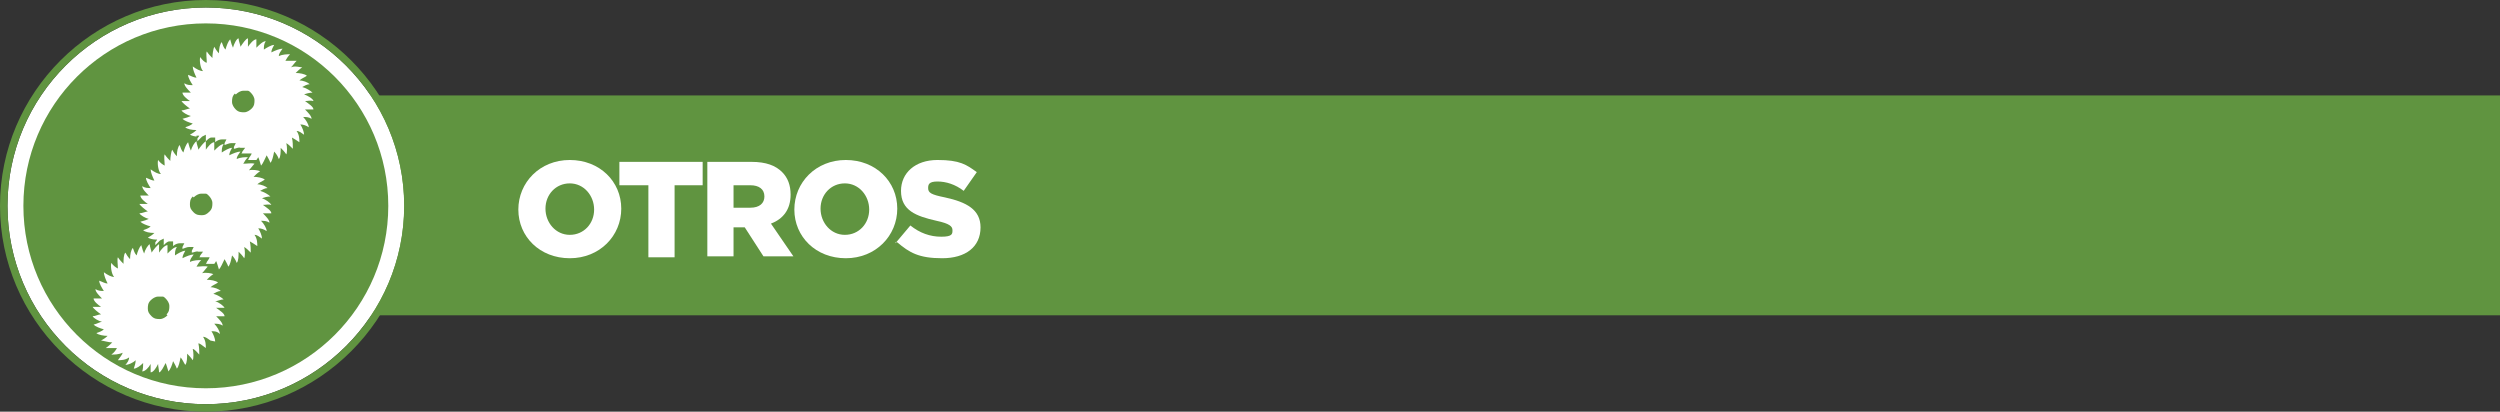 <?xml version="1.0" encoding="UTF-8"?>
<svg id="Layer_1" xmlns="http://www.w3.org/2000/svg" version="1.1" viewBox="0 0 267.2 44">
  <rect x="0" y="0" width="267.2" height="44" fill="#333333" stroke="none"/>
  <!-- Generator: Adobe Illustrator 29.1.0, SVG Export Plug-In . SVG Version: 2.1.0 Build 142)  -->
  <defs>
    <style>
      .st0 {
        fill: #fff;
      }

      .st1 {
        fill: #609440;
      }
    </style>
  </defs>
  <g>
    <rect class="st1" x="29.9" y="10.2" width="237.3" height="23.5"/>
    <path class="st0" d="M22,.8C10.3.8.8,10.3.8,22s9.5,21.2,21.2,21.2,21.2-9.5,21.2-21.2S33.7.8,22,.8h0Z"/>
    <path class="st1" d="M22,44C9.9,44,0,34.1,0,22S9.9,0,22,0s22,9.9,22,22-9.9,22-22,22h0ZM22,.8C10.3.8.8,10.3.8,22s9.5,21.2,21.2,21.2,21.2-9.5,21.2-21.2S33.7.8,22,.8h0Z"/>
    <circle class="st1" cx="22" cy="22" r="19.5"/>
  </g>
  <g>
    <path class="st0" d="M55.4,22.4h0c0-2.9,2.3-5.3,5.5-5.3s5.5,2.3,5.5,5.2h0c0,2.9-2.3,5.3-5.5,5.3s-5.5-2.3-5.5-5.2ZM63.5,22.4h0c0-1.5-1.1-2.8-2.6-2.8s-2.6,1.2-2.6,2.7h0c0,1.5,1.1,2.8,2.6,2.8s2.6-1.2,2.6-2.7Z"/>
    <path class="st0" d="M69.2,19.8h-3v-2.5h8.9v2.5h-3v7.7h-2.8v-7.7h0Z"/>
    <path class="st0" d="M75.5,17.3h4.8c1.6,0,2.6.4,3.3,1.1.6.6.9,1.4.9,2.4h0c0,1.6-.8,2.6-2.1,3.1l2.4,3.5h-3.2l-2-3.1h-1.2v3.1h-2.8v-10.1h-.1ZM80.2,22.2c1,0,1.5-.5,1.5-1.2h0c0-.8-.6-1.2-1.5-1.2h-1.8v2.4h1.9,0Z"/>
    <path class="st0" d="M84.9,22.4h0c0-2.9,2.3-5.3,5.5-5.3s5.5,2.3,5.5,5.2h0c0,2.9-2.3,5.3-5.5,5.3s-5.5-2.3-5.5-5.2ZM92.9,22.4h0c0-1.5-1.1-2.8-2.6-2.8s-2.6,1.2-2.6,2.7h0c0,1.5,1.1,2.8,2.6,2.8s2.6-1.2,2.6-2.7Z"/>
    <path class="st0" d="M95.7,26l1.6-1.9c1,.8,2.1,1.2,3.3,1.2s1.2-.3,1.2-.7h0c0-.4-.3-.7-1.7-1-2.2-.5-3.8-1.1-3.8-3.2h0c0-1.9,1.5-3.3,3.9-3.3s3.1.5,4.2,1.3l-1.4,2c-.9-.7-1.9-1-2.8-1s-1,.3-1,.7h0c0,.5.3.7,1.8,1,2.3.5,3.8,1.3,3.8,3.2h0c0,2.1-1.6,3.3-4.1,3.3s-3.5-.6-4.8-1.7h-.2Z"/>
  </g>
  <path class="st0" d="M23,36.5c0-.3-.2-.8-.4-1.1.3,0,.6,0,.9.3,0-.3-.3-.8-.6-1.1.3,0,.6,0,.9.2,0-.3-.4-.7-.7-1h.9c0-.3-.5-.6-.9-.9.3,0,.6,0,.9,0-.1-.2-.6-.6-1-.7.2,0,.6-.2.9-.2-.2-.2-.7-.5-1.1-.6.2-.1.5-.3.8-.3-.2-.2-.7-.4-1.1-.4.2-.2.5-.3.8-.5-.2-.2-.8-.3-1.2-.3.2-.2.4-.4.7-.6-.2-.1-.8-.2-1.2-.1.2-.2.4-.5.6-.7-.3-.1-.8,0-1.2,0,.1-.2.3-.5.5-.7-.3,0-.8,0-1.2.2,0-.3.2-.5.4-.8-.3,0-.8.2-1.2.4,0-.3.2-.6.3-.8-.3,0-.8.3-1.1.5,0-.3,0-.6.2-.9-.3,0-.7.4-1,.7v-.9c-.3,0-.7.5-.9.8v-.9c-.2.1-.6.6-.8.9,0-.2-.2-.6-.2-.9-.2.1-.5.6-.6,1-.1-.2-.2-.5-.3-.9-.2.2-.4.7-.5,1.1-.2-.2-.3-.5-.4-.8-.2.2-.3.7-.3,1.2-.2-.2-.4-.5-.5-.7-.2.2-.2.8-.2,1.2-.2-.2-.4-.4-.6-.7-.1.2,0,.8,0,1.2-.2-.1-.5-.3-.7-.6-.1.3,0,1.2.3,1.5h0c-.3,0-.7-.2-1.1-.5,0,.3.2.8.4,1.2-.3,0-.6-.2-.9-.3,0,.3.3.8.5,1.1-.3,0-.6,0-.9-.2,0,.3.4.7.7,1h-.9c0,.3.5.7.8.9h-.9c.1.2.6.6.9.8-.3,0-.6.2-.9.2.1.2.6.5,1,.6-.2,0-.5.2-.9.3.2.2.7.4,1.1.5-.2.2-.5.3-.8.4.2.2.8.3,1.2.3-.2.2-.5.4-.7.5.2,0,.8.2,1.2.2-.2.2-.4.4-.7.6.2,0,.8,0,1.2,0-.1.2-.3.5-.6.7.3,0,.8,0,1.2-.2,0,.2-.3.5-.5.8.3,0,.8,0,1.2-.3,0,.3-.2.6-.4.8.3,0,.8-.2,1.1-.5,0,.3-.1.6-.2.9.3,0,.7-.3,1-.6,0,.3,0,.6-.1.9.3,0,.7-.4.9-.8v.9c.3,0,.6-.5.8-.9,0,.3.1.6.1.9.2,0,.5-.6.7-1,.1.2.2.6.3.9.2-.2.4-.7.5-1.1.1.2.3.5.4.8.2-.2.3-.7.4-1.2.2.2.3.5.5.8.2-.2.2-.8.2-1.2.2.2.4.4.6.7.1-.2.1-.8,0-1.2.2,0,.5.4.7.6,0-.3,0-.8-.1-1.2.2,0,.5.3.8.5,0-.3,0-.8-.3-1.2.3,0,.5.2.8.4M17.9,33.7c-.2.2-.5.4-.8.4s-.6,0-.9-.3-.4-.5-.4-.8,0-.6.3-.9c.2-.2.5-.4.8-.4h.5c.1,0,.2.1.3.2.2.2.4.5.4.8s0,.6-.3.9"/>
  <path class="st0" d="M21,14.5h.3s-.1.2-.2.3h0v.3c.2-.2.4-.4.5-.5l.4-.2v.7c.2-.2.4-.4.6-.4h.4c0-.1,0,.3,0,.3v.2c.2-.2.5-.3.7-.3h.5l-.2.4v.2c.3-.1.5-.2.7-.2h.5l-.2.4v.2c.2,0,.5-.2.7-.1h.5l-.3.4s0,.1-.1.2h1.1c0,.1-.3.5-.3.5,0,0,0,.1-.1.2h.9s.1-.1.2-.3c.1.2.2.6.3.9.2-.2.4-.7.6-1.1.1.2.3.5.4.8.2-.2.3-.7.4-1.2.2.2.4.5.5.8.2-.2.2-.8.2-1.2.2.2.4.4.6.7.1-.2.1-.8,0-1.2.2.1.5.4.7.6,0-.3,0-.8-.1-1.2.2.1.5.3.8.5,0-.3,0-.8-.3-1.2.3,0,.5.2.8.4,0-.3-.2-.8-.4-1.1.3,0,.6.1.9.3,0-.3-.3-.8-.6-1.1.3,0,.6,0,.9.2,0-.3-.4-.7-.7-1h.9c0-.3-.5-.6-.9-.9.3,0,.6-.1.9,0,0-.2-.6-.6-1-.7.2-.1.6-.2.9-.2-.2-.2-.7-.5-1.1-.6.2-.1.5-.3.8-.3-.2-.2-.7-.4-1.1-.4.2-.2.5-.3.8-.5-.2-.2-.8-.3-1.2-.3.2-.2.4-.4.7-.6-.2,0-.8-.2-1.2,0,.2-.2.4-.5.6-.7-.3,0-.8,0-1.2,0,.1-.2.3-.5.5-.7-.3,0-.8,0-1.2.2,0-.3.2-.5.4-.8-.3,0-.8.2-1.2.4,0-.3.2-.6.3-.8-.3,0-.8.3-1.1.5,0-.3,0-.6.2-.9-.3,0-.7.4-1,.7v-.9c-.3,0-.7.5-.9.8v-.9c-.2,0-.6.6-.8.9,0-.2-.2-.6-.2-.9-.2,0-.5.6-.6,1-.1-.2-.2-.5-.3-.9-.2.2-.4.7-.5,1.1-.2-.2-.3-.5-.4-.8-.2.2-.3.7-.3,1.2-.2-.2-.4-.5-.5-.7-.1.2-.2.8-.2,1.2-.2-.2-.4-.4-.6-.7-.1.2,0,.8,0,1.2-.2,0-.5-.3-.7-.6-.1.3,0,1.2.3,1.5h0c-.3,0-.7-.2-1.1-.5,0,.3.2.8.4,1.2-.3,0-.6-.2-.9-.3,0,.3.3.8.5,1.1-.3,0-.6,0-.9-.2,0,.3.4.7.7,1h-.9c0,.3.5.7.8.9h-.9c.1.2.6.6.9.8-.2,0-.6.2-.9.2.1.2.6.5,1,.6-.2.1-.5.2-.9.3.2.2.7.4,1.1.5-.2.2-.5.3-.8.4.2.2.7.3,1.2.3-.2.2-.5.4-.7.5.2.1.5.2.8.2h.1-.2ZM25.2,10.1c.2-.2.5-.4.8-.4h.5c.1,0,.2.1.3.2.2.2.4.5.4.8s0,.6-.3.9c-.2.2-.5.4-.8.4s-.6,0-.9-.3c-.2-.2-.4-.5-.4-.8s0-.6.3-.9"/>
  <path class="st0" d="M16.5,25.6h.3s-.1.2-.2.3h0v.3l.5-.5.4-.2v.7c.2-.2.4-.4.6-.4h.4c0-.1,0,.3,0,.3v.2c.2-.2.5-.3.7-.3h.5l-.2.4v.2c.3-.1.5-.2.7-.2h.5l-.2.4v.2c.2,0,.5-.2.7-.1h.5l-.3.4s0,.1-.1.2h1.1c0,.1-.3.5-.3.5,0,0,0,.1-.1.2h.9s.1-.1.2-.3c.1.2.2.6.3.9.2-.2.4-.7.6-1.1.1.2.3.5.4.8.2-.2.3-.7.4-1.2.2.2.4.5.5.8.2-.2.2-.8.2-1.2.2.2.4.4.6.7.1-.2.1-.8,0-1.2.2.1.5.4.7.6,0-.3,0-.8-.1-1.2.2.1.5.3.8.5,0-.3,0-.8-.3-1.2.3,0,.5.2.8.4,0-.3-.2-.8-.4-1.1.3,0,.6.1.9.3,0-.3-.3-.8-.6-1.1.3,0,.6,0,.9.2,0-.3-.4-.7-.7-1h.9c0-.3-.5-.6-.9-.9.3,0,.6-.1.9,0-.1-.2-.6-.6-1-.7.2-.1.6-.2.9-.2-.2-.2-.7-.5-1.1-.6.2-.1.5-.3.8-.3-.2-.2-.7-.4-1.1-.4.2-.2.5-.3.8-.5-.2-.2-.8-.3-1.2-.3.2-.2.4-.4.7-.6-.2-.1-.8-.2-1.2-.1.2-.2.4-.5.6-.7-.3-.1-.8,0-1.2,0,.1-.2.3-.5.5-.7-.3,0-.8,0-1.2.2,0-.3.2-.5.4-.8-.3,0-.8.2-1.2.4,0-.3.2-.6.3-.8-.3,0-.8.3-1.1.5,0-.3,0-.6.2-.9-.3,0-.7.4-1,.7v-.9c-.3,0-.7.5-.9.8v-.9c-.2.1-.6.6-.8.9,0-.2-.2-.6-.2-.9-.2.1-.5.6-.6,1-.1-.2-.2-.5-.3-.9-.2.2-.4.7-.5,1.1-.2-.2-.3-.5-.4-.8-.2.2-.3.7-.3,1.2-.2-.2-.4-.5-.5-.7-.1.2-.2.8-.2,1.2-.2-.2-.4-.4-.6-.7-.1.2,0,.8,0,1.2-.2-.1-.5-.3-.7-.6-.1.3,0,1.2.3,1.5h0c-.3,0-.7-.2-1.1-.5,0,.3.2.8.4,1.2-.3,0-.6-.2-.9-.3,0,.3.3.8.5,1.1-.3,0-.6,0-.9-.2,0,.3.4.7.7,1h-.9c0,.3.5.7.8.9h-.9c.1.2.6.6.9.8-.2,0-.6.2-.9.2.1.2.6.5,1,.6-.2.1-.5.2-.9.3.2.2.7.4,1.1.5-.2.2-.5.3-.8.4.2.2.7.3,1.2.3-.2.2-.5.4-.7.5.2.1.5.2.8.2h.1-.2ZM20.7,21.1c.2-.2.5-.4.8-.4h.5c.1,0,.2.1.3.2.2.2.4.5.4.8s0,.6-.3.9-.5.4-.8.4-.6,0-.9-.3-.4-.5-.4-.8,0-.6.3-.9"/>
</svg>